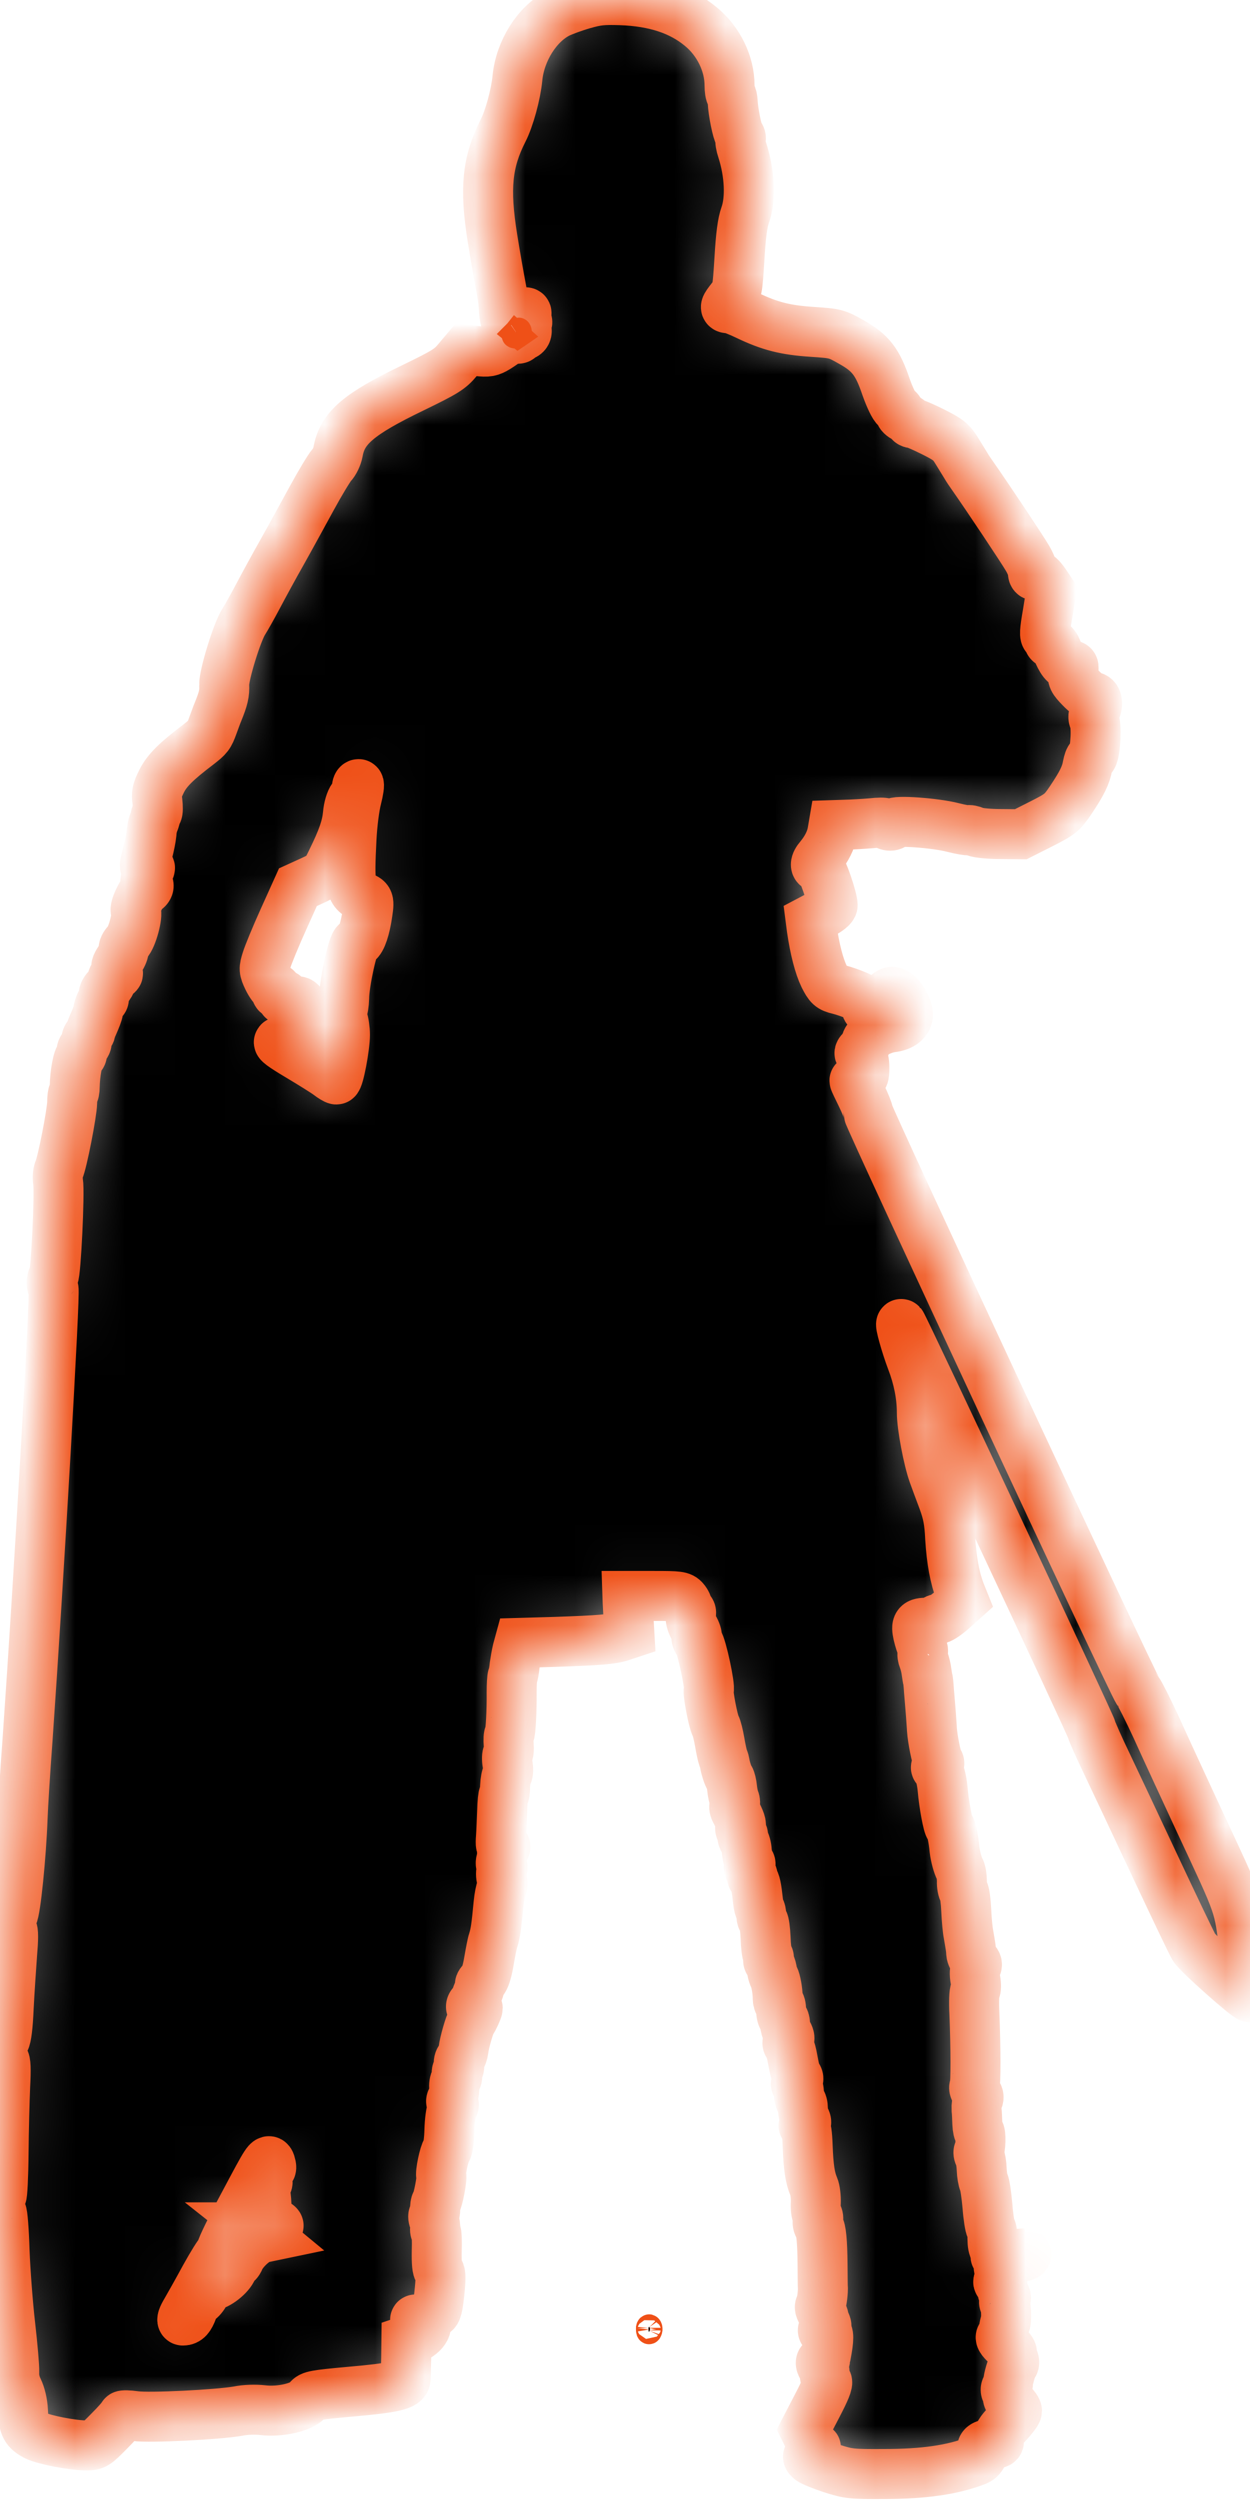 <svg width="25" height="50" viewBox="0 0 25 50" fill="none" xmlns="http://www.w3.org/2000/svg">
<mask id="path-1-inside-1" fill="white">
<path d="M11.665 0.083C11.482 0.135 11.26 0.218 11.169 0.262C10.741 0.476 10.4 1.019 10.348 1.566C10.317 1.887 10.186 2.367 10.063 2.609C9.742 3.239 9.69 3.767 9.849 4.762C9.908 5.131 9.984 5.559 10.015 5.718C10.047 5.876 10.071 6.07 10.075 6.154C10.079 6.237 10.091 6.348 10.106 6.399C10.13 6.487 10.134 6.487 10.186 6.427C10.249 6.352 10.44 6.245 10.507 6.245C10.539 6.245 10.539 6.269 10.507 6.324C10.479 6.38 10.479 6.403 10.507 6.403C10.527 6.403 10.546 6.419 10.546 6.443C10.546 6.463 10.519 6.483 10.487 6.483C10.455 6.483 10.428 6.514 10.432 6.55C10.432 6.594 10.444 6.602 10.455 6.57C10.483 6.495 10.531 6.514 10.535 6.606C10.539 6.657 10.515 6.697 10.463 6.709C10.424 6.721 10.388 6.744 10.388 6.76C10.388 6.776 10.344 6.78 10.297 6.772C10.245 6.76 10.178 6.776 10.146 6.808C10.114 6.84 10.023 6.903 9.94 6.955C9.809 7.034 9.758 7.046 9.555 7.022L9.325 6.994L9.151 7.2C9 7.383 8.905 7.442 8.259 7.756C7.168 8.283 6.843 8.56 6.76 9.04C6.744 9.127 6.689 9.246 6.633 9.302C6.582 9.361 6.399 9.663 6.229 9.976C6.058 10.289 5.796 10.769 5.642 11.043C5.487 11.316 5.269 11.717 5.154 11.935C5.039 12.153 4.912 12.375 4.877 12.43C4.746 12.625 4.476 13.501 4.484 13.699C4.492 13.87 4.468 13.969 4.361 14.234C4.341 14.278 4.298 14.401 4.258 14.508C4.183 14.714 4.163 14.738 3.969 14.889C3.52 15.23 3.342 15.408 3.235 15.618C3.14 15.809 3.124 15.872 3.148 16.031C3.16 16.138 3.16 16.237 3.144 16.253C3.128 16.265 3.112 16.308 3.108 16.34C3.104 16.375 3.084 16.431 3.068 16.467C3.053 16.502 3.033 16.598 3.029 16.677C3.021 16.756 2.989 16.923 2.953 17.054C2.886 17.315 2.882 17.347 2.926 17.343C2.997 17.331 3.021 17.351 2.981 17.395C2.922 17.474 2.874 17.72 2.93 17.688C2.953 17.672 2.973 17.684 2.973 17.716C2.973 17.747 2.946 17.787 2.91 17.799C2.838 17.827 2.68 18.164 2.716 18.219C2.763 18.299 2.64 18.755 2.545 18.846C2.494 18.893 2.462 18.961 2.474 18.992C2.482 19.02 2.45 19.111 2.394 19.191C2.319 19.302 2.307 19.349 2.339 19.413C2.371 19.472 2.367 19.488 2.323 19.488C2.295 19.488 2.256 19.532 2.244 19.587C2.228 19.643 2.18 19.726 2.137 19.77C2.089 19.817 2.061 19.885 2.073 19.928C2.085 19.968 2.077 20.004 2.061 20.004C2.03 20.004 1.974 20.13 1.962 20.222C1.958 20.265 1.919 20.364 1.851 20.519C1.827 20.575 1.808 20.63 1.808 20.646C1.804 20.662 1.784 20.694 1.756 20.721C1.732 20.745 1.72 20.793 1.732 20.824C1.744 20.856 1.72 20.904 1.685 20.931C1.641 20.963 1.621 21.011 1.637 21.046C1.649 21.078 1.637 21.118 1.609 21.126C1.558 21.145 1.498 21.475 1.494 21.736C1.494 21.808 1.482 21.867 1.467 21.867C1.455 21.867 1.443 21.95 1.443 22.053C1.439 22.26 1.245 23.259 1.177 23.402C1.157 23.449 1.149 23.552 1.161 23.636C1.197 23.846 1.118 25.483 1.07 25.531C1.019 25.582 1.019 25.725 1.07 25.777C1.11 25.816 0.781 31.502 0.551 34.793C0.503 35.435 0.459 36.141 0.452 36.359C0.424 37.121 0.313 38.219 0.253 38.31C0.186 38.413 0.182 38.528 0.241 38.588C0.269 38.615 0.269 38.77 0.241 39.099C0.222 39.357 0.19 39.829 0.174 40.146C0.158 40.527 0.13 40.749 0.095 40.808C0.027 40.915 0.023 41.161 0.083 41.201C0.115 41.221 0.122 41.375 0.103 41.728C0.091 42.002 0.075 42.608 0.071 43.068C0.067 43.532 0.047 43.913 0.031 43.913C-0.012 43.913 -0.008 44.218 0.031 44.246C0.051 44.258 0.079 44.603 0.091 45.015C0.107 45.427 0.158 46.102 0.206 46.514C0.253 46.926 0.289 47.343 0.285 47.438C0.277 47.549 0.305 47.676 0.36 47.787C0.412 47.894 0.452 48.06 0.459 48.215C0.471 48.528 0.515 48.607 0.717 48.715C0.888 48.798 1.451 48.909 1.736 48.909C1.895 48.909 1.923 48.889 2.18 48.627C2.335 48.473 2.458 48.33 2.458 48.314C2.458 48.302 2.569 48.302 2.708 48.322C2.989 48.362 4.353 48.294 4.758 48.223C4.912 48.191 5.11 48.187 5.253 48.203C5.61 48.247 6.058 48.139 6.165 47.989C6.217 47.913 6.3 47.898 7.006 47.834C7.87 47.759 8.104 47.703 8.112 47.58C8.116 47.537 8.12 47.346 8.124 47.156L8.128 46.815L8.267 46.768C8.493 46.692 8.616 46.45 8.429 46.45C8.374 46.45 8.318 46.435 8.306 46.411C8.294 46.387 8.31 46.383 8.342 46.395C8.374 46.407 8.457 46.379 8.52 46.335C8.584 46.288 8.655 46.252 8.679 46.252C8.735 46.252 8.762 46.141 8.798 45.761C8.818 45.535 8.814 45.443 8.774 45.416C8.742 45.384 8.731 45.265 8.735 45.015C8.742 44.821 8.735 44.654 8.719 44.642C8.703 44.634 8.695 44.595 8.703 44.555C8.707 44.519 8.699 44.448 8.679 44.401C8.659 44.353 8.659 44.301 8.679 44.293C8.695 44.282 8.707 44.234 8.703 44.182C8.699 44.131 8.707 44.071 8.723 44.052C8.762 44.004 8.846 43.556 8.826 43.52C8.798 43.477 8.885 43.064 8.933 43.005C8.961 42.973 8.984 42.795 8.988 42.608C8.992 42.422 9.02 42.224 9.048 42.172C9.087 42.097 9.087 42.073 9.052 42.061C9.012 42.045 9.012 42.025 9.048 41.958C9.072 41.91 9.091 41.815 9.083 41.748C9.079 41.676 9.095 41.609 9.119 41.593C9.143 41.577 9.151 41.534 9.139 41.494C9.127 41.455 9.135 41.411 9.159 41.395C9.183 41.379 9.191 41.336 9.179 41.296C9.167 41.256 9.179 41.201 9.206 41.173C9.234 41.141 9.262 41.062 9.27 40.998C9.282 40.864 9.401 40.455 9.436 40.423C9.46 40.404 9.555 40.194 9.555 40.166C9.555 40.158 9.531 40.158 9.5 40.17C9.42 40.202 9.389 40.122 9.456 40.067C9.488 40.039 9.516 40.003 9.516 39.983C9.516 39.968 9.535 39.904 9.563 39.841C9.587 39.781 9.603 39.714 9.599 39.694C9.595 39.678 9.619 39.642 9.654 39.615C9.694 39.587 9.742 39.44 9.777 39.234C9.809 39.048 9.845 38.861 9.861 38.818C9.908 38.671 9.928 38.54 9.972 38.068C9.984 37.941 10.011 37.807 10.031 37.767C10.051 37.727 10.055 37.648 10.035 37.581C10.015 37.513 10.015 37.434 10.035 37.398C10.059 37.362 10.055 37.327 10.035 37.311C10.011 37.299 10.007 37.252 10.027 37.2C10.043 37.152 10.051 37.093 10.043 37.065C10.035 37.041 10.047 37.01 10.067 36.994C10.13 36.958 10.118 36.895 10.059 36.918C10.015 36.934 10.007 36.895 10.019 36.748C10.027 36.645 10.035 36.411 10.043 36.233C10.047 36.05 10.063 35.903 10.075 35.903C10.091 35.903 10.102 35.82 10.102 35.721C10.106 35.622 10.126 35.519 10.146 35.491C10.166 35.467 10.17 35.376 10.15 35.277C10.134 35.186 10.138 35.099 10.154 35.087C10.174 35.075 10.182 34.987 10.174 34.892C10.166 34.797 10.17 34.706 10.186 34.694C10.213 34.666 10.237 34.222 10.233 33.842C10.233 33.699 10.241 33.556 10.253 33.524C10.269 33.493 10.285 33.394 10.293 33.306C10.305 33.223 10.329 33.084 10.348 33.005L10.388 32.858L11.094 32.838C11.998 32.807 12.244 32.787 12.434 32.723L12.588 32.672L12.573 32.414C12.565 32.271 12.557 32.101 12.553 32.038L12.549 31.919H13.084C13.572 31.919 13.627 31.926 13.687 31.998C13.726 32.041 13.754 32.109 13.758 32.145C13.758 32.184 13.778 32.216 13.798 32.216C13.822 32.216 13.83 32.255 13.814 32.307C13.802 32.367 13.826 32.458 13.873 32.549C13.921 32.632 13.949 32.715 13.933 32.735C13.921 32.759 13.937 32.807 13.968 32.842C14.032 32.914 14.21 33.746 14.175 33.802C14.151 33.842 14.262 34.432 14.313 34.52C14.333 34.555 14.369 34.698 14.393 34.837C14.416 34.976 14.448 35.118 14.46 35.15C14.472 35.182 14.488 35.225 14.492 35.249C14.504 35.344 14.563 35.531 14.595 35.566C14.611 35.59 14.634 35.677 14.642 35.765C14.65 35.852 14.674 35.955 14.69 35.991C14.706 36.026 14.706 36.078 14.694 36.098C14.678 36.121 14.682 36.169 14.702 36.209C14.809 36.415 14.837 36.494 14.809 36.534C14.793 36.562 14.805 36.609 14.833 36.641C14.857 36.673 14.868 36.708 14.857 36.724C14.841 36.736 14.853 36.776 14.876 36.807C14.904 36.839 14.932 36.938 14.936 37.026C14.944 37.113 14.968 37.208 14.987 37.236C15.019 37.267 15.019 37.291 14.991 37.311C14.964 37.327 14.972 37.37 15.011 37.434C15.047 37.485 15.063 37.529 15.047 37.529C15.031 37.529 15.039 37.553 15.063 37.585C15.11 37.64 15.13 37.743 15.162 38.037C15.17 38.108 15.186 38.175 15.201 38.191C15.213 38.203 15.225 38.255 15.225 38.302C15.225 38.346 15.241 38.401 15.265 38.425C15.285 38.445 15.305 38.596 15.312 38.758C15.316 38.921 15.336 39.079 15.356 39.107C15.38 39.135 15.384 39.167 15.372 39.182C15.356 39.194 15.36 39.226 15.38 39.25C15.404 39.278 15.428 39.345 15.439 39.404C15.447 39.464 15.471 39.527 15.483 39.551C15.515 39.607 15.554 39.817 15.554 39.956C15.554 40.019 15.57 40.067 15.586 40.067C15.606 40.067 15.622 40.126 15.622 40.202C15.622 40.277 15.642 40.352 15.662 40.364C15.685 40.376 15.701 40.428 15.701 40.475C15.701 40.523 15.725 40.61 15.757 40.669C15.796 40.741 15.8 40.784 15.768 40.816C15.741 40.844 15.741 40.872 15.768 40.907C15.792 40.935 15.82 41.022 15.836 41.098C15.899 41.431 15.911 41.478 15.947 41.522C15.975 41.557 15.975 41.593 15.943 41.629C15.911 41.669 15.907 41.692 15.939 41.712C15.959 41.724 15.979 41.795 15.979 41.871C15.979 41.946 15.998 42.017 16.018 42.029C16.042 42.041 16.058 42.109 16.058 42.172C16.058 42.239 16.078 42.331 16.102 42.374C16.133 42.434 16.133 42.462 16.098 42.485C16.062 42.509 16.062 42.521 16.094 42.529C16.125 42.541 16.145 42.68 16.153 42.922C16.169 43.346 16.201 43.56 16.276 43.734C16.304 43.798 16.32 43.941 16.316 44.052C16.308 44.159 16.324 44.274 16.343 44.297C16.367 44.325 16.371 44.377 16.359 44.412C16.343 44.448 16.355 44.504 16.379 44.531C16.423 44.587 16.447 44.821 16.451 45.3C16.454 45.661 16.454 45.709 16.458 45.776C16.458 45.887 16.427 46.097 16.403 46.121C16.387 46.133 16.399 46.181 16.423 46.228C16.451 46.272 16.474 46.328 16.474 46.351C16.478 46.371 16.494 46.427 16.514 46.466C16.538 46.518 16.534 46.55 16.502 46.561C16.431 46.585 16.447 46.649 16.518 46.649C16.581 46.649 16.581 46.776 16.518 47.105C16.506 47.148 16.498 47.2 16.498 47.216C16.494 47.236 16.478 47.236 16.454 47.224C16.435 47.212 16.415 47.228 16.415 47.259C16.415 47.291 16.435 47.331 16.454 47.343C16.478 47.354 16.494 47.418 16.494 47.477C16.494 47.537 16.514 47.604 16.538 47.628C16.566 47.656 16.506 47.806 16.335 48.132L16.094 48.596L16.181 48.77C16.232 48.869 16.288 48.948 16.312 48.948C16.335 48.952 16.304 48.992 16.244 49.044C16.141 49.127 16.137 49.135 16.205 49.194C16.244 49.226 16.439 49.305 16.633 49.369C16.97 49.476 17.025 49.484 17.684 49.48C18.481 49.48 19.048 49.396 19.515 49.218C19.631 49.174 19.682 49.079 19.646 48.98C19.622 48.917 19.726 48.869 19.9 48.869C19.975 48.869 19.991 48.853 19.975 48.774C19.96 48.699 19.999 48.631 20.15 48.473C20.253 48.362 20.34 48.247 20.34 48.219C20.34 48.191 20.297 48.128 20.241 48.076C20.186 48.025 20.146 47.961 20.158 47.933C20.166 47.91 20.158 47.87 20.134 47.846C20.11 47.822 20.106 47.783 20.126 47.751C20.146 47.723 20.162 47.68 20.162 47.66C20.166 47.565 20.233 47.339 20.269 47.295C20.293 47.267 20.289 47.22 20.261 47.164C20.237 47.12 20.225 47.069 20.237 47.053C20.249 47.033 20.194 46.962 20.118 46.887C20.027 46.803 19.995 46.748 20.023 46.728C20.047 46.712 20.071 46.649 20.078 46.585C20.086 46.522 20.098 46.47 20.102 46.47C20.134 46.47 20.126 46.09 20.094 46.07C20.075 46.058 20.075 46.026 20.102 45.994C20.13 45.959 20.126 45.931 20.086 45.899C20.055 45.876 20.039 45.816 20.051 45.776C20.063 45.725 20.047 45.689 20.007 45.673C19.956 45.653 19.952 45.638 19.987 45.594C20.011 45.562 20.019 45.507 20.003 45.471C19.987 45.431 19.971 45.356 19.971 45.3C19.968 45.194 20.059 45.158 20.348 45.146C20.427 45.146 20.507 45.122 20.523 45.098C20.55 45.051 20.515 45.055 20.047 45.126C19.916 45.15 19.896 45.142 19.916 45.09C19.928 45.055 19.916 45.011 19.892 44.991C19.864 44.968 19.849 44.872 19.849 44.777C19.852 44.686 19.837 44.587 19.817 44.563C19.797 44.535 19.765 44.337 19.749 44.119C19.73 43.901 19.698 43.691 19.678 43.651C19.658 43.608 19.638 43.492 19.634 43.385C19.631 43.282 19.611 43.163 19.591 43.124C19.567 43.084 19.563 43.041 19.575 43.025C19.615 42.989 19.622 42.644 19.587 42.644C19.567 42.644 19.551 42.569 19.547 42.474C19.543 42.382 19.539 42.251 19.531 42.188C19.527 42.121 19.539 42.037 19.559 41.998C19.583 41.946 19.575 41.903 19.527 41.851C19.492 41.811 19.472 41.756 19.488 41.732C19.519 41.681 19.515 40.955 19.488 40.269C19.476 40.043 19.484 39.837 19.504 39.813C19.523 39.789 19.527 39.694 19.508 39.595C19.488 39.48 19.492 39.393 19.519 39.349C19.551 39.297 19.547 39.266 19.496 39.214C19.46 39.178 19.428 39.111 19.424 39.063C19.42 38.976 19.416 38.953 19.369 38.679C19.353 38.604 19.333 38.389 19.325 38.207C19.317 38.025 19.293 37.854 19.274 37.83C19.254 37.807 19.234 37.711 19.238 37.624C19.238 37.537 19.222 37.43 19.198 37.386C19.155 37.307 19.107 37.129 19.091 36.994C19.071 36.768 19.02 36.538 18.992 36.538C18.964 36.538 18.877 36.082 18.853 35.784C18.834 35.578 18.786 35.412 18.738 35.376C18.707 35.356 18.711 35.336 18.75 35.313C18.794 35.285 18.798 35.261 18.766 35.221C18.73 35.178 18.651 34.777 18.639 34.595C18.639 34.563 18.627 34.428 18.619 34.297C18.608 34.167 18.592 33.953 18.58 33.822C18.572 33.691 18.56 33.584 18.556 33.584C18.552 33.584 18.544 33.52 18.532 33.445C18.524 33.37 18.497 33.259 18.473 33.199C18.449 33.14 18.441 33.076 18.453 33.053C18.469 33.029 18.461 32.981 18.441 32.941C18.421 32.902 18.385 32.791 18.362 32.692C18.318 32.489 18.342 32.454 18.544 32.454C18.611 32.454 18.683 32.438 18.695 32.414C18.707 32.39 18.75 32.374 18.786 32.374C18.822 32.37 18.945 32.287 19.059 32.184L19.266 31.998L19.202 31.839C19.095 31.554 19.032 31.213 19.004 30.769C18.988 30.424 18.956 30.265 18.865 30.015C18.798 29.841 18.711 29.599 18.667 29.48C18.564 29.191 18.437 28.524 18.437 28.251C18.437 27.914 18.366 27.557 18.231 27.208C18.12 26.915 17.985 26.439 18.029 26.482C18.072 26.526 21.807 34.484 21.831 34.587C21.847 34.647 21.978 34.944 22.125 35.249C22.271 35.554 22.707 36.482 23.096 37.311C23.485 38.14 23.837 38.877 23.881 38.949C23.952 39.072 24.967 39.971 24.999 39.944C25.007 39.932 24.959 39.531 24.896 39.048C24.765 38.041 24.829 38.227 23.968 36.379C23.671 35.737 23.29 34.916 23.128 34.555C22.961 34.194 22.795 33.865 22.759 33.822C22.672 33.723 17.366 22.339 17.366 22.256C17.366 22.22 17.303 22.065 17.228 21.911C17.152 21.756 17.089 21.625 17.089 21.613C17.089 21.605 17.133 21.586 17.188 21.574C17.275 21.55 17.287 21.53 17.287 21.356C17.287 21.233 17.267 21.145 17.228 21.114C17.172 21.066 17.176 21.054 17.247 20.987C17.291 20.947 17.327 20.88 17.327 20.84C17.327 20.741 17.616 20.575 17.834 20.547C18.037 20.523 18.159 20.424 18.159 20.289C18.159 20.154 18.009 19.901 17.902 19.853C17.826 19.817 17.795 19.833 17.68 19.948C17.604 20.023 17.497 20.111 17.438 20.146C17.331 20.202 17.327 20.202 17.327 20.103C17.327 20.019 17.291 19.984 17.14 19.916C17.033 19.869 16.871 19.813 16.772 19.789C16.609 19.75 16.581 19.722 16.482 19.528C16.383 19.322 16.296 18.988 16.236 18.576L16.213 18.398L16.431 18.283C16.561 18.215 16.653 18.144 16.653 18.104C16.653 17.965 16.439 17.347 16.391 17.347C16.292 17.347 16.292 17.264 16.395 17.145C16.534 16.978 16.621 16.8 16.649 16.637L16.672 16.502L17.01 16.491C17.196 16.483 17.43 16.467 17.537 16.455C17.64 16.447 17.723 16.455 17.723 16.475C17.723 16.498 17.759 16.514 17.803 16.514C17.846 16.514 17.882 16.494 17.882 16.467C17.882 16.399 18.711 16.459 19.059 16.55C19.218 16.59 19.353 16.613 19.365 16.605C19.377 16.594 19.44 16.605 19.504 16.633C19.571 16.661 19.797 16.681 20.019 16.681L20.416 16.685L20.824 16.479C21.209 16.284 21.244 16.253 21.411 16.007C21.637 15.67 21.72 15.503 21.752 15.313C21.768 15.234 21.791 15.166 21.807 15.166C21.863 15.166 21.895 15.035 21.91 14.754C21.918 14.607 21.906 14.448 21.887 14.409C21.855 14.353 21.863 14.302 21.902 14.223C21.974 14.088 21.946 13.937 21.851 13.937C21.815 13.937 21.708 13.858 21.613 13.759C21.458 13.6 21.442 13.564 21.462 13.441C21.482 13.315 21.478 13.303 21.391 13.303C21.296 13.303 21.232 13.223 21.129 12.973C21.105 12.914 21.062 12.867 21.03 12.867C20.998 12.867 20.975 12.843 20.975 12.811C20.975 12.779 20.951 12.748 20.927 12.74C20.887 12.724 20.891 12.625 20.951 12.284L21.022 11.844L20.899 11.661C20.816 11.542 20.756 11.491 20.717 11.502C20.673 11.518 20.657 11.498 20.657 11.435C20.657 11.387 20.61 11.265 20.55 11.165C20.463 11.011 19.726 9.905 19.452 9.516C19.404 9.449 19.345 9.361 19.321 9.318C19.293 9.274 19.214 9.143 19.143 9.028C19.028 8.838 18.972 8.794 18.667 8.64C18.477 8.545 18.294 8.465 18.259 8.465C18.227 8.465 18.199 8.449 18.199 8.434C18.199 8.414 18.155 8.378 18.1 8.354C18.044 8.33 18.001 8.287 18.001 8.259C18.001 8.231 17.969 8.188 17.925 8.16C17.886 8.136 17.799 7.958 17.723 7.744C17.553 7.24 17.414 7.058 17.033 6.844C16.732 6.673 16.716 6.669 16.244 6.637C15.705 6.602 15.396 6.522 14.948 6.308C14.785 6.229 14.623 6.166 14.583 6.166C14.488 6.166 14.492 6.146 14.63 5.971C14.745 5.829 14.749 5.813 14.789 5.174C14.817 4.702 14.849 4.457 14.904 4.302C15.019 3.981 14.995 3.465 14.845 3.001C14.813 2.906 14.797 2.811 14.813 2.791C14.825 2.768 14.817 2.728 14.789 2.7C14.745 2.645 14.662 2.232 14.654 2.034C14.65 1.978 14.639 1.915 14.623 1.899C14.603 1.883 14.591 1.796 14.591 1.705C14.591 1.277 14.373 0.825 14.02 0.535C13.616 0.198 13.092 0.028 12.418 0.004C12.057 -0.008 11.942 0.004 11.665 0.083ZM7.133 15.967C7.089 16.134 7.045 16.475 7.03 16.772C6.982 17.724 7.002 17.839 7.252 17.942C7.39 17.997 7.39 18.013 7.331 18.374C7.279 18.663 7.2 18.854 7.125 18.854C7.061 18.854 6.883 19.666 6.883 19.964C6.879 20.083 6.863 20.194 6.839 20.21C6.815 20.226 6.819 20.285 6.851 20.372C6.879 20.444 6.899 20.59 6.899 20.697C6.899 20.939 6.776 21.59 6.728 21.59C6.712 21.59 6.637 21.546 6.57 21.494C6.498 21.439 6.229 21.272 5.971 21.118C5.65 20.927 5.527 20.836 5.594 20.836C5.646 20.84 5.773 20.816 5.88 20.789C6.054 20.741 6.066 20.729 6.066 20.61C6.066 20.543 6.086 20.471 6.106 20.459C6.161 20.424 6.114 20.162 6.034 20.075C5.991 20.023 5.959 20.015 5.927 20.043C5.892 20.071 5.872 20.067 5.856 20.027C5.844 19.996 5.792 19.98 5.721 19.988C5.662 19.996 5.634 19.992 5.662 19.98C5.745 19.94 5.713 19.885 5.61 19.885C5.539 19.885 5.519 19.869 5.535 19.825C5.551 19.789 5.539 19.766 5.503 19.766C5.475 19.766 5.412 19.682 5.36 19.575C5.277 19.401 5.277 19.377 5.333 19.199C5.364 19.096 5.515 18.727 5.673 18.378L5.959 17.744L6.229 17.621C6.494 17.498 6.506 17.486 6.637 17.212C6.851 16.776 6.934 16.538 6.958 16.288C6.97 16.149 7.01 16.015 7.057 15.951C7.101 15.892 7.137 15.809 7.137 15.761C7.137 15.717 7.152 15.682 7.172 15.682C7.192 15.682 7.172 15.812 7.133 15.967ZM5.4 43.389C5.372 43.397 5.352 43.437 5.352 43.481C5.352 43.52 5.329 43.556 5.305 43.556C5.269 43.556 5.273 43.572 5.313 43.596C5.364 43.627 5.364 43.647 5.321 43.715C5.293 43.758 5.281 43.814 5.297 43.837C5.309 43.857 5.325 43.972 5.329 44.091C5.336 44.258 5.325 44.309 5.285 44.309C5.253 44.309 5.241 44.329 5.253 44.353C5.269 44.377 5.305 44.385 5.336 44.373C5.376 44.357 5.392 44.373 5.384 44.42C5.376 44.468 5.396 44.484 5.459 44.476C5.507 44.468 5.555 44.484 5.57 44.508C5.586 44.531 5.515 44.547 5.364 44.547H5.134L5.249 44.638L5.364 44.733L5.249 44.757C5.11 44.785 4.869 45.007 4.793 45.174C4.762 45.253 4.722 45.285 4.682 45.269C4.643 45.253 4.631 45.265 4.651 45.316C4.686 45.404 4.476 45.622 4.29 45.697C4.218 45.725 4.131 45.8 4.099 45.86C4.068 45.923 4.012 45.99 3.973 46.01C3.937 46.03 3.877 46.113 3.85 46.201C3.794 46.355 3.743 46.411 3.659 46.411C3.628 46.411 3.651 46.339 3.723 46.22C3.782 46.117 3.953 45.816 4.099 45.546C4.246 45.281 4.381 45.063 4.401 45.063C4.421 45.063 4.432 45.031 4.432 44.991C4.428 44.956 4.639 44.523 4.9 44.04C5.34 43.211 5.372 43.159 5.408 43.263C5.432 43.342 5.432 43.377 5.4 43.389Z"/>
</mask>
<path d="M11.665 0.083C11.482 0.135 11.26 0.218 11.169 0.262C10.741 0.476 10.4 1.019 10.348 1.566C10.317 1.887 10.186 2.367 10.063 2.609C9.742 3.239 9.69 3.767 9.849 4.762C9.908 5.131 9.984 5.559 10.015 5.718C10.047 5.876 10.071 6.07 10.075 6.154C10.079 6.237 10.091 6.348 10.106 6.399C10.13 6.487 10.134 6.487 10.186 6.427C10.249 6.352 10.44 6.245 10.507 6.245C10.539 6.245 10.539 6.269 10.507 6.324C10.479 6.38 10.479 6.403 10.507 6.403C10.527 6.403 10.546 6.419 10.546 6.443C10.546 6.463 10.519 6.483 10.487 6.483C10.455 6.483 10.428 6.514 10.432 6.55C10.432 6.594 10.444 6.602 10.455 6.57C10.483 6.495 10.531 6.514 10.535 6.606C10.539 6.657 10.515 6.697 10.463 6.709C10.424 6.721 10.388 6.744 10.388 6.76C10.388 6.776 10.344 6.78 10.297 6.772C10.245 6.76 10.178 6.776 10.146 6.808C10.114 6.84 10.023 6.903 9.94 6.955C9.809 7.034 9.758 7.046 9.555 7.022L9.325 6.994L9.151 7.2C9 7.383 8.905 7.442 8.259 7.756C7.168 8.283 6.843 8.56 6.76 9.04C6.744 9.127 6.689 9.246 6.633 9.302C6.582 9.361 6.399 9.663 6.229 9.976C6.058 10.289 5.796 10.769 5.642 11.043C5.487 11.316 5.269 11.717 5.154 11.935C5.039 12.153 4.912 12.375 4.877 12.43C4.746 12.625 4.476 13.501 4.484 13.699C4.492 13.87 4.468 13.969 4.361 14.234C4.341 14.278 4.298 14.401 4.258 14.508C4.183 14.714 4.163 14.738 3.969 14.889C3.52 15.23 3.342 15.408 3.235 15.618C3.14 15.809 3.124 15.872 3.148 16.031C3.16 16.138 3.16 16.237 3.144 16.253C3.128 16.265 3.112 16.308 3.108 16.34C3.104 16.375 3.084 16.431 3.068 16.467C3.053 16.502 3.033 16.598 3.029 16.677C3.021 16.756 2.989 16.923 2.953 17.054C2.886 17.315 2.882 17.347 2.926 17.343C2.997 17.331 3.021 17.351 2.981 17.395C2.922 17.474 2.874 17.72 2.93 17.688C2.953 17.672 2.973 17.684 2.973 17.716C2.973 17.747 2.946 17.787 2.91 17.799C2.838 17.827 2.68 18.164 2.716 18.219C2.763 18.299 2.64 18.755 2.545 18.846C2.494 18.893 2.462 18.961 2.474 18.992C2.482 19.02 2.45 19.111 2.394 19.191C2.319 19.302 2.307 19.349 2.339 19.413C2.371 19.472 2.367 19.488 2.323 19.488C2.295 19.488 2.256 19.532 2.244 19.587C2.228 19.643 2.18 19.726 2.137 19.77C2.089 19.817 2.061 19.885 2.073 19.928C2.085 19.968 2.077 20.004 2.061 20.004C2.03 20.004 1.974 20.13 1.962 20.222C1.958 20.265 1.919 20.364 1.851 20.519C1.827 20.575 1.808 20.63 1.808 20.646C1.804 20.662 1.784 20.694 1.756 20.721C1.732 20.745 1.72 20.793 1.732 20.824C1.744 20.856 1.72 20.904 1.685 20.931C1.641 20.963 1.621 21.011 1.637 21.046C1.649 21.078 1.637 21.118 1.609 21.126C1.558 21.145 1.498 21.475 1.494 21.736C1.494 21.808 1.482 21.867 1.467 21.867C1.455 21.867 1.443 21.95 1.443 22.053C1.439 22.26 1.245 23.259 1.177 23.402C1.157 23.449 1.149 23.552 1.161 23.636C1.197 23.846 1.118 25.483 1.07 25.531C1.019 25.582 1.019 25.725 1.07 25.777C1.11 25.816 0.781 31.502 0.551 34.793C0.503 35.435 0.459 36.141 0.452 36.359C0.424 37.121 0.313 38.219 0.253 38.31C0.186 38.413 0.182 38.528 0.241 38.588C0.269 38.615 0.269 38.77 0.241 39.099C0.222 39.357 0.19 39.829 0.174 40.146C0.158 40.527 0.13 40.749 0.095 40.808C0.027 40.915 0.023 41.161 0.083 41.201C0.115 41.221 0.122 41.375 0.103 41.728C0.091 42.002 0.075 42.608 0.071 43.068C0.067 43.532 0.047 43.913 0.031 43.913C-0.012 43.913 -0.008 44.218 0.031 44.246C0.051 44.258 0.079 44.603 0.091 45.015C0.107 45.427 0.158 46.102 0.206 46.514C0.253 46.926 0.289 47.343 0.285 47.438C0.277 47.549 0.305 47.676 0.36 47.787C0.412 47.894 0.452 48.06 0.459 48.215C0.471 48.528 0.515 48.607 0.717 48.715C0.888 48.798 1.451 48.909 1.736 48.909C1.895 48.909 1.923 48.889 2.18 48.627C2.335 48.473 2.458 48.33 2.458 48.314C2.458 48.302 2.569 48.302 2.708 48.322C2.989 48.362 4.353 48.294 4.758 48.223C4.912 48.191 5.11 48.187 5.253 48.203C5.61 48.247 6.058 48.139 6.165 47.989C6.217 47.913 6.3 47.898 7.006 47.834C7.87 47.759 8.104 47.703 8.112 47.58C8.116 47.537 8.12 47.346 8.124 47.156L8.128 46.815L8.267 46.768C8.493 46.692 8.616 46.45 8.429 46.45C8.374 46.45 8.318 46.435 8.306 46.411C8.294 46.387 8.31 46.383 8.342 46.395C8.374 46.407 8.457 46.379 8.52 46.335C8.584 46.288 8.655 46.252 8.679 46.252C8.735 46.252 8.762 46.141 8.798 45.761C8.818 45.535 8.814 45.443 8.774 45.416C8.742 45.384 8.731 45.265 8.735 45.015C8.742 44.821 8.735 44.654 8.719 44.642C8.703 44.634 8.695 44.595 8.703 44.555C8.707 44.519 8.699 44.448 8.679 44.401C8.659 44.353 8.659 44.301 8.679 44.293C8.695 44.282 8.707 44.234 8.703 44.182C8.699 44.131 8.707 44.071 8.723 44.052C8.762 44.004 8.846 43.556 8.826 43.52C8.798 43.477 8.885 43.064 8.933 43.005C8.961 42.973 8.984 42.795 8.988 42.608C8.992 42.422 9.02 42.224 9.048 42.172C9.087 42.097 9.087 42.073 9.052 42.061C9.012 42.045 9.012 42.025 9.048 41.958C9.072 41.91 9.091 41.815 9.083 41.748C9.079 41.676 9.095 41.609 9.119 41.593C9.143 41.577 9.151 41.534 9.139 41.494C9.127 41.455 9.135 41.411 9.159 41.395C9.183 41.379 9.191 41.336 9.179 41.296C9.167 41.256 9.179 41.201 9.206 41.173C9.234 41.141 9.262 41.062 9.27 40.998C9.282 40.864 9.401 40.455 9.436 40.423C9.46 40.404 9.555 40.194 9.555 40.166C9.555 40.158 9.531 40.158 9.5 40.17C9.42 40.202 9.389 40.122 9.456 40.067C9.488 40.039 9.516 40.003 9.516 39.983C9.516 39.968 9.535 39.904 9.563 39.841C9.587 39.781 9.603 39.714 9.599 39.694C9.595 39.678 9.619 39.642 9.654 39.615C9.694 39.587 9.742 39.44 9.777 39.234C9.809 39.048 9.845 38.861 9.861 38.818C9.908 38.671 9.928 38.54 9.972 38.068C9.984 37.941 10.011 37.807 10.031 37.767C10.051 37.727 10.055 37.648 10.035 37.581C10.015 37.513 10.015 37.434 10.035 37.398C10.059 37.362 10.055 37.327 10.035 37.311C10.011 37.299 10.007 37.252 10.027 37.2C10.043 37.152 10.051 37.093 10.043 37.065C10.035 37.041 10.047 37.01 10.067 36.994C10.13 36.958 10.118 36.895 10.059 36.918C10.015 36.934 10.007 36.895 10.019 36.748C10.027 36.645 10.035 36.411 10.043 36.233C10.047 36.05 10.063 35.903 10.075 35.903C10.091 35.903 10.102 35.82 10.102 35.721C10.106 35.622 10.126 35.519 10.146 35.491C10.166 35.467 10.17 35.376 10.15 35.277C10.134 35.186 10.138 35.099 10.154 35.087C10.174 35.075 10.182 34.987 10.174 34.892C10.166 34.797 10.17 34.706 10.186 34.694C10.213 34.666 10.237 34.222 10.233 33.842C10.233 33.699 10.241 33.556 10.253 33.524C10.269 33.493 10.285 33.394 10.293 33.306C10.305 33.223 10.329 33.084 10.348 33.005L10.388 32.858L11.094 32.838C11.998 32.807 12.244 32.787 12.434 32.723L12.588 32.672L12.573 32.414C12.565 32.271 12.557 32.101 12.553 32.038L12.549 31.919H13.084C13.572 31.919 13.627 31.926 13.687 31.998C13.726 32.041 13.754 32.109 13.758 32.145C13.758 32.184 13.778 32.216 13.798 32.216C13.822 32.216 13.83 32.255 13.814 32.307C13.802 32.367 13.826 32.458 13.873 32.549C13.921 32.632 13.949 32.715 13.933 32.735C13.921 32.759 13.937 32.807 13.968 32.842C14.032 32.914 14.21 33.746 14.175 33.802C14.151 33.842 14.262 34.432 14.313 34.52C14.333 34.555 14.369 34.698 14.393 34.837C14.416 34.976 14.448 35.118 14.46 35.15C14.472 35.182 14.488 35.225 14.492 35.249C14.504 35.344 14.563 35.531 14.595 35.566C14.611 35.59 14.634 35.677 14.642 35.765C14.65 35.852 14.674 35.955 14.69 35.991C14.706 36.026 14.706 36.078 14.694 36.098C14.678 36.121 14.682 36.169 14.702 36.209C14.809 36.415 14.837 36.494 14.809 36.534C14.793 36.562 14.805 36.609 14.833 36.641C14.857 36.673 14.868 36.708 14.857 36.724C14.841 36.736 14.853 36.776 14.876 36.807C14.904 36.839 14.932 36.938 14.936 37.026C14.944 37.113 14.968 37.208 14.987 37.236C15.019 37.267 15.019 37.291 14.991 37.311C14.964 37.327 14.972 37.37 15.011 37.434C15.047 37.485 15.063 37.529 15.047 37.529C15.031 37.529 15.039 37.553 15.063 37.585C15.11 37.64 15.13 37.743 15.162 38.037C15.17 38.108 15.186 38.175 15.201 38.191C15.213 38.203 15.225 38.255 15.225 38.302C15.225 38.346 15.241 38.401 15.265 38.425C15.285 38.445 15.305 38.596 15.312 38.758C15.316 38.921 15.336 39.079 15.356 39.107C15.38 39.135 15.384 39.167 15.372 39.182C15.356 39.194 15.36 39.226 15.38 39.25C15.404 39.278 15.428 39.345 15.439 39.404C15.447 39.464 15.471 39.527 15.483 39.551C15.515 39.607 15.554 39.817 15.554 39.956C15.554 40.019 15.57 40.067 15.586 40.067C15.606 40.067 15.622 40.126 15.622 40.202C15.622 40.277 15.642 40.352 15.662 40.364C15.685 40.376 15.701 40.428 15.701 40.475C15.701 40.523 15.725 40.61 15.757 40.669C15.796 40.741 15.8 40.784 15.768 40.816C15.741 40.844 15.741 40.872 15.768 40.907C15.792 40.935 15.82 41.022 15.836 41.098C15.899 41.431 15.911 41.478 15.947 41.522C15.975 41.557 15.975 41.593 15.943 41.629C15.911 41.669 15.907 41.692 15.939 41.712C15.959 41.724 15.979 41.795 15.979 41.871C15.979 41.946 15.998 42.017 16.018 42.029C16.042 42.041 16.058 42.109 16.058 42.172C16.058 42.239 16.078 42.331 16.102 42.374C16.133 42.434 16.133 42.462 16.098 42.485C16.062 42.509 16.062 42.521 16.094 42.529C16.125 42.541 16.145 42.68 16.153 42.922C16.169 43.346 16.201 43.56 16.276 43.734C16.304 43.798 16.32 43.941 16.316 44.052C16.308 44.159 16.324 44.274 16.343 44.297C16.367 44.325 16.371 44.377 16.359 44.412C16.343 44.448 16.355 44.504 16.379 44.531C16.423 44.587 16.447 44.821 16.451 45.3C16.454 45.661 16.454 45.709 16.458 45.776C16.458 45.887 16.427 46.097 16.403 46.121C16.387 46.133 16.399 46.181 16.423 46.228C16.451 46.272 16.474 46.328 16.474 46.351C16.478 46.371 16.494 46.427 16.514 46.466C16.538 46.518 16.534 46.55 16.502 46.561C16.431 46.585 16.447 46.649 16.518 46.649C16.581 46.649 16.581 46.776 16.518 47.105C16.506 47.148 16.498 47.2 16.498 47.216C16.494 47.236 16.478 47.236 16.454 47.224C16.435 47.212 16.415 47.228 16.415 47.259C16.415 47.291 16.435 47.331 16.454 47.343C16.478 47.354 16.494 47.418 16.494 47.477C16.494 47.537 16.514 47.604 16.538 47.628C16.566 47.656 16.506 47.806 16.335 48.132L16.094 48.596L16.181 48.77C16.232 48.869 16.288 48.948 16.312 48.948C16.335 48.952 16.304 48.992 16.244 49.044C16.141 49.127 16.137 49.135 16.205 49.194C16.244 49.226 16.439 49.305 16.633 49.369C16.97 49.476 17.025 49.484 17.684 49.48C18.481 49.48 19.048 49.396 19.515 49.218C19.631 49.174 19.682 49.079 19.646 48.98C19.622 48.917 19.726 48.869 19.9 48.869C19.975 48.869 19.991 48.853 19.975 48.774C19.96 48.699 19.999 48.631 20.15 48.473C20.253 48.362 20.34 48.247 20.34 48.219C20.34 48.191 20.297 48.128 20.241 48.076C20.186 48.025 20.146 47.961 20.158 47.933C20.166 47.91 20.158 47.87 20.134 47.846C20.11 47.822 20.106 47.783 20.126 47.751C20.146 47.723 20.162 47.68 20.162 47.66C20.166 47.565 20.233 47.339 20.269 47.295C20.293 47.267 20.289 47.22 20.261 47.164C20.237 47.12 20.225 47.069 20.237 47.053C20.249 47.033 20.194 46.962 20.118 46.887C20.027 46.803 19.995 46.748 20.023 46.728C20.047 46.712 20.071 46.649 20.078 46.585C20.086 46.522 20.098 46.47 20.102 46.47C20.134 46.47 20.126 46.09 20.094 46.07C20.075 46.058 20.075 46.026 20.102 45.994C20.13 45.959 20.126 45.931 20.086 45.899C20.055 45.876 20.039 45.816 20.051 45.776C20.063 45.725 20.047 45.689 20.007 45.673C19.956 45.653 19.952 45.638 19.987 45.594C20.011 45.562 20.019 45.507 20.003 45.471C19.987 45.431 19.971 45.356 19.971 45.3C19.968 45.194 20.059 45.158 20.348 45.146C20.427 45.146 20.507 45.122 20.523 45.098C20.55 45.051 20.515 45.055 20.047 45.126C19.916 45.15 19.896 45.142 19.916 45.09C19.928 45.055 19.916 45.011 19.892 44.991C19.864 44.968 19.849 44.872 19.849 44.777C19.852 44.686 19.837 44.587 19.817 44.563C19.797 44.535 19.765 44.337 19.749 44.119C19.73 43.901 19.698 43.691 19.678 43.651C19.658 43.608 19.638 43.492 19.634 43.385C19.631 43.282 19.611 43.163 19.591 43.124C19.567 43.084 19.563 43.041 19.575 43.025C19.615 42.989 19.622 42.644 19.587 42.644C19.567 42.644 19.551 42.569 19.547 42.474C19.543 42.382 19.539 42.251 19.531 42.188C19.527 42.121 19.539 42.037 19.559 41.998C19.583 41.946 19.575 41.903 19.527 41.851C19.492 41.811 19.472 41.756 19.488 41.732C19.519 41.681 19.515 40.955 19.488 40.269C19.476 40.043 19.484 39.837 19.504 39.813C19.523 39.789 19.527 39.694 19.508 39.595C19.488 39.48 19.492 39.393 19.519 39.349C19.551 39.297 19.547 39.266 19.496 39.214C19.46 39.178 19.428 39.111 19.424 39.063C19.42 38.976 19.416 38.953 19.369 38.679C19.353 38.604 19.333 38.389 19.325 38.207C19.317 38.025 19.293 37.854 19.274 37.83C19.254 37.807 19.234 37.711 19.238 37.624C19.238 37.537 19.222 37.43 19.198 37.386C19.155 37.307 19.107 37.129 19.091 36.994C19.071 36.768 19.02 36.538 18.992 36.538C18.964 36.538 18.877 36.082 18.853 35.784C18.834 35.578 18.786 35.412 18.738 35.376C18.707 35.356 18.711 35.336 18.75 35.313C18.794 35.285 18.798 35.261 18.766 35.221C18.73 35.178 18.651 34.777 18.639 34.595C18.639 34.563 18.627 34.428 18.619 34.297C18.608 34.167 18.592 33.953 18.58 33.822C18.572 33.691 18.56 33.584 18.556 33.584C18.552 33.584 18.544 33.52 18.532 33.445C18.524 33.37 18.497 33.259 18.473 33.199C18.449 33.14 18.441 33.076 18.453 33.053C18.469 33.029 18.461 32.981 18.441 32.941C18.421 32.902 18.385 32.791 18.362 32.692C18.318 32.489 18.342 32.454 18.544 32.454C18.611 32.454 18.683 32.438 18.695 32.414C18.707 32.39 18.75 32.374 18.786 32.374C18.822 32.37 18.945 32.287 19.059 32.184L19.266 31.998L19.202 31.839C19.095 31.554 19.032 31.213 19.004 30.769C18.988 30.424 18.956 30.265 18.865 30.015C18.798 29.841 18.711 29.599 18.667 29.48C18.564 29.191 18.437 28.524 18.437 28.251C18.437 27.914 18.366 27.557 18.231 27.208C18.12 26.915 17.985 26.439 18.029 26.482C18.072 26.526 21.807 34.484 21.831 34.587C21.847 34.647 21.978 34.944 22.125 35.249C22.271 35.554 22.707 36.482 23.096 37.311C23.485 38.14 23.837 38.877 23.881 38.949C23.952 39.072 24.967 39.971 24.999 39.944C25.007 39.932 24.959 39.531 24.896 39.048C24.765 38.041 24.829 38.227 23.968 36.379C23.671 35.737 23.29 34.916 23.128 34.555C22.961 34.194 22.795 33.865 22.759 33.822C22.672 33.723 17.366 22.339 17.366 22.256C17.366 22.22 17.303 22.065 17.228 21.911C17.152 21.756 17.089 21.625 17.089 21.613C17.089 21.605 17.133 21.586 17.188 21.574C17.275 21.55 17.287 21.53 17.287 21.356C17.287 21.233 17.267 21.145 17.228 21.114C17.172 21.066 17.176 21.054 17.247 20.987C17.291 20.947 17.327 20.88 17.327 20.84C17.327 20.741 17.616 20.575 17.834 20.547C18.037 20.523 18.159 20.424 18.159 20.289C18.159 20.154 18.009 19.901 17.902 19.853C17.826 19.817 17.795 19.833 17.68 19.948C17.604 20.023 17.497 20.111 17.438 20.146C17.331 20.202 17.327 20.202 17.327 20.103C17.327 20.019 17.291 19.984 17.14 19.916C17.033 19.869 16.871 19.813 16.772 19.789C16.609 19.75 16.581 19.722 16.482 19.528C16.383 19.322 16.296 18.988 16.236 18.576L16.213 18.398L16.431 18.283C16.561 18.215 16.653 18.144 16.653 18.104C16.653 17.965 16.439 17.347 16.391 17.347C16.292 17.347 16.292 17.264 16.395 17.145C16.534 16.978 16.621 16.8 16.649 16.637L16.672 16.502L17.01 16.491C17.196 16.483 17.43 16.467 17.537 16.455C17.64 16.447 17.723 16.455 17.723 16.475C17.723 16.498 17.759 16.514 17.803 16.514C17.846 16.514 17.882 16.494 17.882 16.467C17.882 16.399 18.711 16.459 19.059 16.55C19.218 16.59 19.353 16.613 19.365 16.605C19.377 16.594 19.44 16.605 19.504 16.633C19.571 16.661 19.797 16.681 20.019 16.681L20.416 16.685L20.824 16.479C21.209 16.284 21.244 16.253 21.411 16.007C21.637 15.67 21.72 15.503 21.752 15.313C21.768 15.234 21.791 15.166 21.807 15.166C21.863 15.166 21.895 15.035 21.91 14.754C21.918 14.607 21.906 14.448 21.887 14.409C21.855 14.353 21.863 14.302 21.902 14.223C21.974 14.088 21.946 13.937 21.851 13.937C21.815 13.937 21.708 13.858 21.613 13.759C21.458 13.6 21.442 13.564 21.462 13.441C21.482 13.315 21.478 13.303 21.391 13.303C21.296 13.303 21.232 13.223 21.129 12.973C21.105 12.914 21.062 12.867 21.03 12.867C20.998 12.867 20.975 12.843 20.975 12.811C20.975 12.779 20.951 12.748 20.927 12.74C20.887 12.724 20.891 12.625 20.951 12.284L21.022 11.844L20.899 11.661C20.816 11.542 20.756 11.491 20.717 11.502C20.673 11.518 20.657 11.498 20.657 11.435C20.657 11.387 20.61 11.265 20.55 11.165C20.463 11.011 19.726 9.905 19.452 9.516C19.404 9.449 19.345 9.361 19.321 9.318C19.293 9.274 19.214 9.143 19.143 9.028C19.028 8.838 18.972 8.794 18.667 8.64C18.477 8.545 18.294 8.465 18.259 8.465C18.227 8.465 18.199 8.449 18.199 8.434C18.199 8.414 18.155 8.378 18.1 8.354C18.044 8.33 18.001 8.287 18.001 8.259C18.001 8.231 17.969 8.188 17.925 8.16C17.886 8.136 17.799 7.958 17.723 7.744C17.553 7.24 17.414 7.058 17.033 6.844C16.732 6.673 16.716 6.669 16.244 6.637C15.705 6.602 15.396 6.522 14.948 6.308C14.785 6.229 14.623 6.166 14.583 6.166C14.488 6.166 14.492 6.146 14.63 5.971C14.745 5.829 14.749 5.813 14.789 5.174C14.817 4.702 14.849 4.457 14.904 4.302C15.019 3.981 14.995 3.465 14.845 3.001C14.813 2.906 14.797 2.811 14.813 2.791C14.825 2.768 14.817 2.728 14.789 2.7C14.745 2.645 14.662 2.232 14.654 2.034C14.65 1.978 14.639 1.915 14.623 1.899C14.603 1.883 14.591 1.796 14.591 1.705C14.591 1.277 14.373 0.825 14.02 0.535C13.616 0.198 13.092 0.028 12.418 0.004C12.057 -0.008 11.942 0.004 11.665 0.083ZM7.133 15.967C7.089 16.134 7.045 16.475 7.03 16.772C6.982 17.724 7.002 17.839 7.252 17.942C7.39 17.997 7.39 18.013 7.331 18.374C7.279 18.663 7.2 18.854 7.125 18.854C7.061 18.854 6.883 19.666 6.883 19.964C6.879 20.083 6.863 20.194 6.839 20.21C6.815 20.226 6.819 20.285 6.851 20.372C6.879 20.444 6.899 20.59 6.899 20.697C6.899 20.939 6.776 21.59 6.728 21.59C6.712 21.59 6.637 21.546 6.57 21.494C6.498 21.439 6.229 21.272 5.971 21.118C5.65 20.927 5.527 20.836 5.594 20.836C5.646 20.84 5.773 20.816 5.88 20.789C6.054 20.741 6.066 20.729 6.066 20.61C6.066 20.543 6.086 20.471 6.106 20.459C6.161 20.424 6.114 20.162 6.034 20.075C5.991 20.023 5.959 20.015 5.927 20.043C5.892 20.071 5.872 20.067 5.856 20.027C5.844 19.996 5.792 19.98 5.721 19.988C5.662 19.996 5.634 19.992 5.662 19.98C5.745 19.94 5.713 19.885 5.61 19.885C5.539 19.885 5.519 19.869 5.535 19.825C5.551 19.789 5.539 19.766 5.503 19.766C5.475 19.766 5.412 19.682 5.36 19.575C5.277 19.401 5.277 19.377 5.333 19.199C5.364 19.096 5.515 18.727 5.673 18.378L5.959 17.744L6.229 17.621C6.494 17.498 6.506 17.486 6.637 17.212C6.851 16.776 6.934 16.538 6.958 16.288C6.97 16.149 7.01 16.015 7.057 15.951C7.101 15.892 7.137 15.809 7.137 15.761C7.137 15.717 7.152 15.682 7.172 15.682C7.192 15.682 7.172 15.812 7.133 15.967ZM5.4 43.389C5.372 43.397 5.352 43.437 5.352 43.481C5.352 43.52 5.329 43.556 5.305 43.556C5.269 43.556 5.273 43.572 5.313 43.596C5.364 43.627 5.364 43.647 5.321 43.715C5.293 43.758 5.281 43.814 5.297 43.837C5.309 43.857 5.325 43.972 5.329 44.091C5.336 44.258 5.325 44.309 5.285 44.309C5.253 44.309 5.241 44.329 5.253 44.353C5.269 44.377 5.305 44.385 5.336 44.373C5.376 44.357 5.392 44.373 5.384 44.42C5.376 44.468 5.396 44.484 5.459 44.476C5.507 44.468 5.555 44.484 5.57 44.508C5.586 44.531 5.515 44.547 5.364 44.547H5.134L5.249 44.638L5.364 44.733L5.249 44.757C5.11 44.785 4.869 45.007 4.793 45.174C4.762 45.253 4.722 45.285 4.682 45.269C4.643 45.253 4.631 45.265 4.651 45.316C4.686 45.404 4.476 45.622 4.29 45.697C4.218 45.725 4.131 45.8 4.099 45.86C4.068 45.923 4.012 45.99 3.973 46.01C3.937 46.03 3.877 46.113 3.85 46.201C3.794 46.355 3.743 46.411 3.659 46.411C3.628 46.411 3.651 46.339 3.723 46.22C3.782 46.117 3.953 45.816 4.099 45.546C4.246 45.281 4.381 45.063 4.401 45.063C4.421 45.063 4.432 45.031 4.432 44.991C4.428 44.956 4.639 44.523 4.9 44.04C5.34 43.211 5.372 43.159 5.408 43.263C5.432 43.342 5.432 43.377 5.4 43.389Z" fill="black" stroke="#EF5017" mask="url(#path-1-inside-1)"/>
<path d="M10.309 6.661L10.325 6.675L10.363 6.709C10.353 6.716 10.34 6.721 10.325 6.721C10.27 6.721 10.27 6.709 10.309 6.661ZM10.309 6.661C10.315 6.655 10.32 6.649 10.325 6.644C10.347 6.62 10.366 6.602 10.373 6.602C10.381 6.602 10.389 6.63 10.389 6.661C10.389 6.676 10.383 6.69 10.373 6.7C10.37 6.703 10.368 6.705 10.365 6.707L10.325 6.674L10.309 6.661Z" fill="black" stroke="#EF5017" stroke-width="0.5"/>
<path d="M13 46.59C13.002 46.57 12.998 46.55 12.989 46.541C12.982 46.531 12.974 46.538 12.97 46.556C12.97 46.557 12.97 46.559 12.97 46.561C12.969 46.57 12.968 46.581 12.97 46.593C12.97 46.598 12.97 46.603 12.97 46.607C12.97 46.607 12.97 46.608 12.97 46.608C12.973 46.639 12.983 46.645 12.993 46.617C12.997 46.609 12.999 46.601 13 46.593C13 46.592 13 46.591 13 46.59Z" fill="black" stroke="#EF5017" stroke-width="0.5"/>
</svg>
